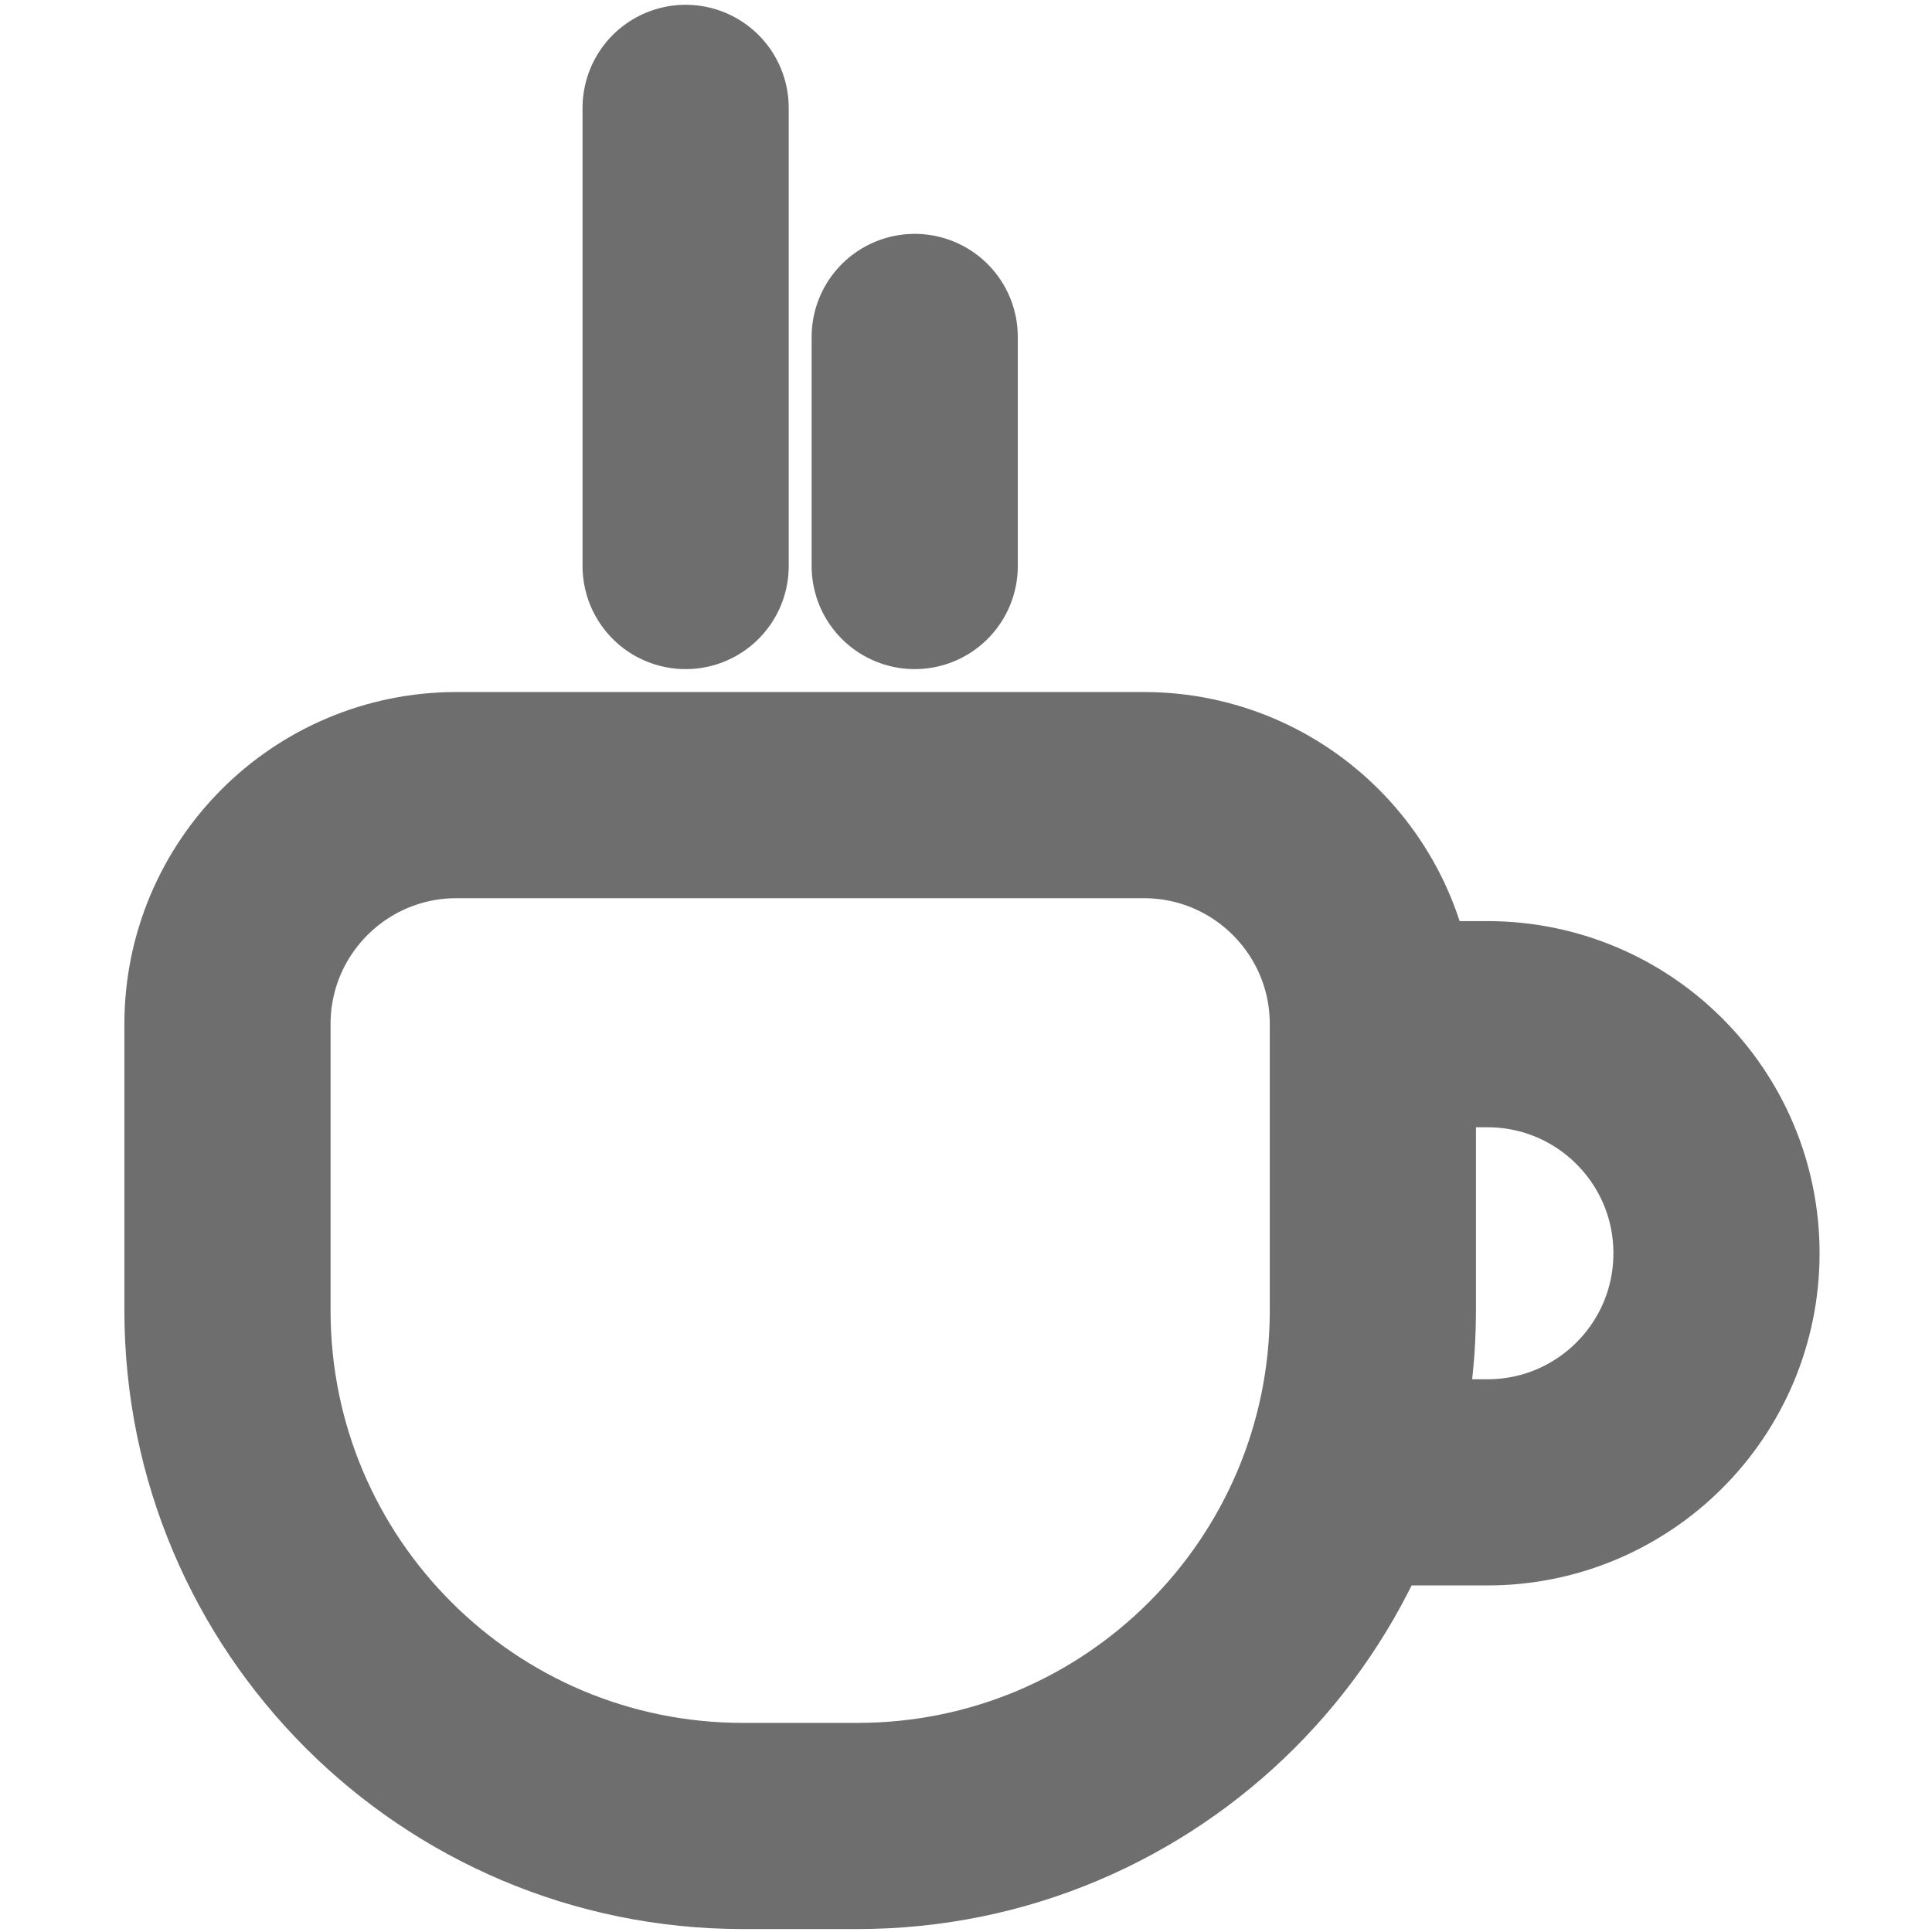 <svg height="13" width="13" viewBox="0 0 21 21" xmlns="http://www.w3.org/2000/svg">
  <g fill-rule="evenodd" stroke="#6E6E6E" stroke-width="1.8" stroke-linecap="round" stroke-linejoin="round"
     transform="translate(1.85 0.55),scale(1.245)">
    <path fill-opacity="0"
          d="m2.5 6.5h6c1.105 0 2 .895 2 2v2.5c0 2.485-2.015 4.5-4.5 4.5h-1c-2.485 0-4.5-2.015-4.5-4.5v-2.5c0-1.105.895-2 2-2zm8 2h1c1.105 0 2 .895 2 2s-.895 2-2 2h-1"/>
    <path d="m4.5 4.5v-4"/>
    <path d="m6.5 4.5v-2"/>
  </g>
</svg>